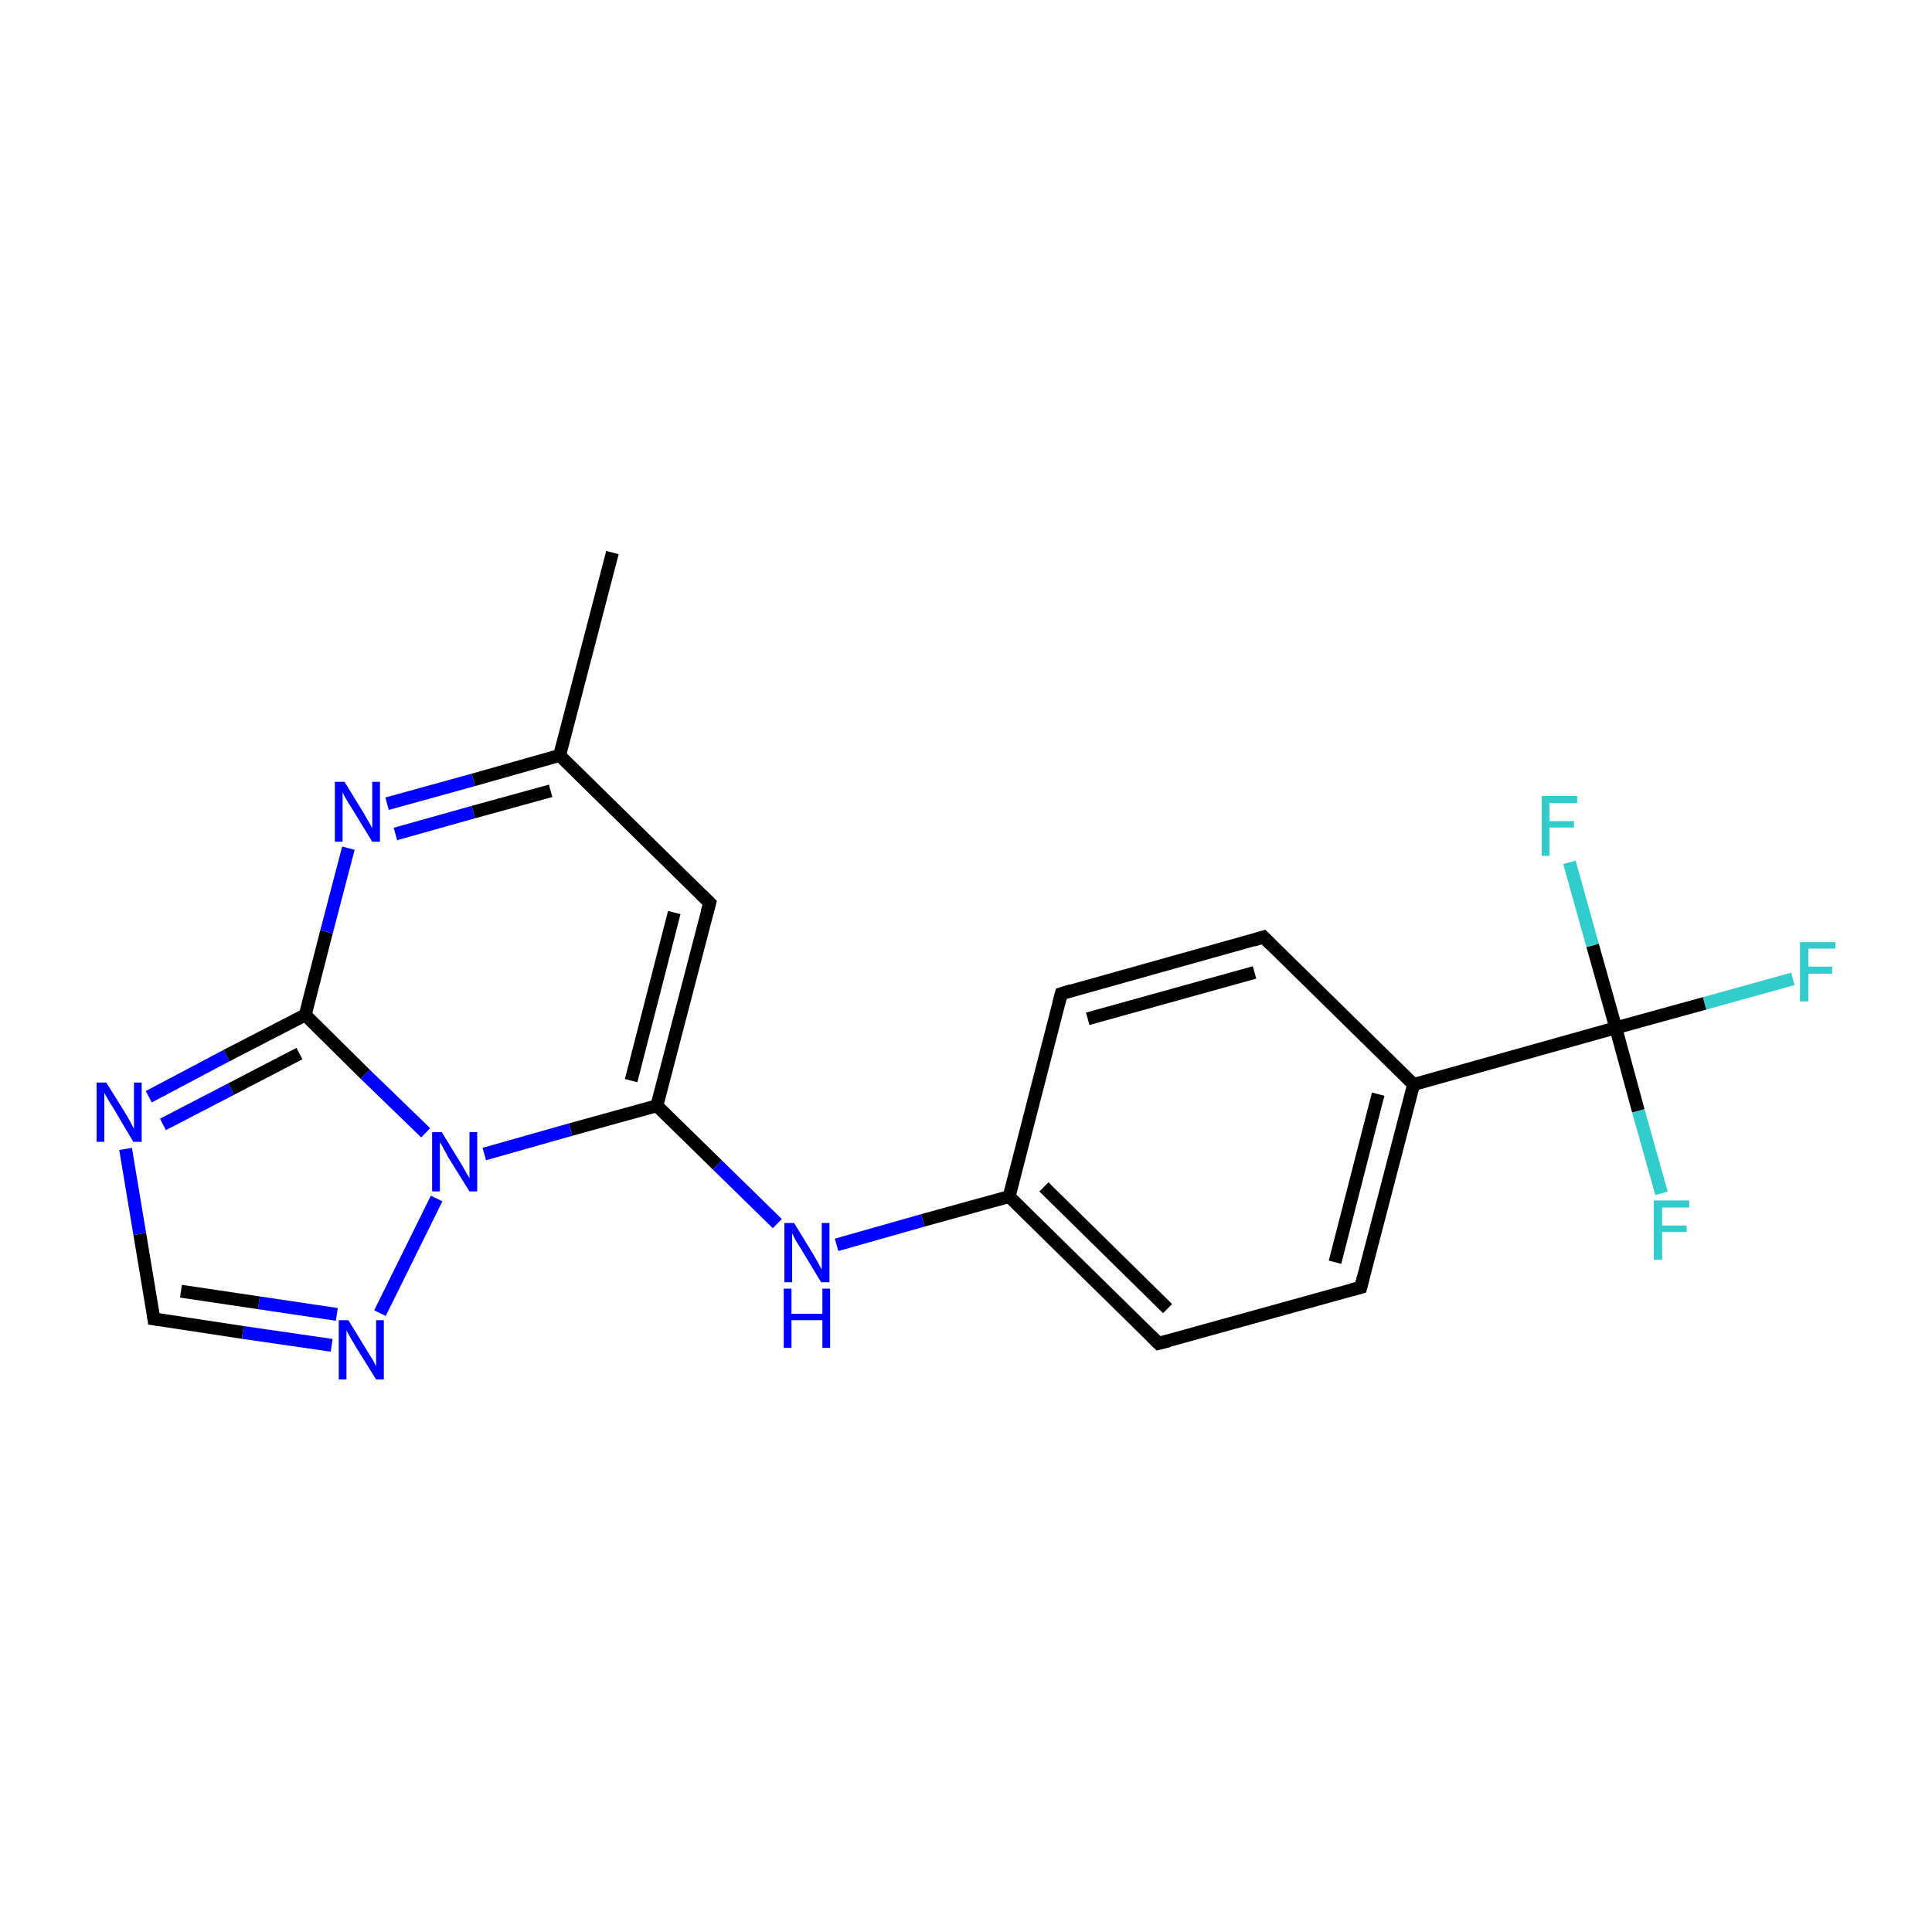 <?xml version='1.0' encoding='iso-8859-1'?>
<svg version='1.1' baseProfile='full'
              xmlns='http://www.w3.org/2000/svg'
                      xmlns:rdkit='http://www.rdkit.org/xml'
                      xmlns:xlink='http://www.w3.org/1999/xlink'
                  xml:space='preserve'
width='300px' height='300px' viewBox='0 0 300 300'>
<!-- END OF HEADER -->
<rect style='opacity:1.0;fill:#FFFFFF;stroke:none' width='300.0' height='300.0' x='0.0' y='0.0'> </rect>
<path class='bond-0 atom-0 atom-1' d='M 95.1,85.8 L 86.9,117.3' style='fill:none;fill-rule:evenodd;stroke:#000000;stroke-width:2.0px;stroke-linecap:butt;stroke-linejoin:miter;stroke-opacity:1' />
<path class='bond-1 atom-1 atom-2' d='M 86.9,117.3 L 110.2,140.2' style='fill:none;fill-rule:evenodd;stroke:#000000;stroke-width:2.0px;stroke-linecap:butt;stroke-linejoin:miter;stroke-opacity:1' />
<path class='bond-2 atom-2 atom-3' d='M 110.2,140.2 L 102.0,171.7' style='fill:none;fill-rule:evenodd;stroke:#000000;stroke-width:2.0px;stroke-linecap:butt;stroke-linejoin:miter;stroke-opacity:1' />
<path class='bond-2 atom-2 atom-3' d='M 104.7,141.7 L 98.0,167.8' style='fill:none;fill-rule:evenodd;stroke:#000000;stroke-width:2.0px;stroke-linecap:butt;stroke-linejoin:miter;stroke-opacity:1' />
<path class='bond-3 atom-3 atom-4' d='M 102.0,171.7 L 111.4,180.9' style='fill:none;fill-rule:evenodd;stroke:#000000;stroke-width:2.0px;stroke-linecap:butt;stroke-linejoin:miter;stroke-opacity:1' />
<path class='bond-3 atom-3 atom-4' d='M 111.4,180.9 L 120.7,190.0' style='fill:none;fill-rule:evenodd;stroke:#0000FF;stroke-width:2.0px;stroke-linecap:butt;stroke-linejoin:miter;stroke-opacity:1' />
<path class='bond-4 atom-4 atom-5' d='M 129.9,193.3 L 143.3,189.5' style='fill:none;fill-rule:evenodd;stroke:#0000FF;stroke-width:2.0px;stroke-linecap:butt;stroke-linejoin:miter;stroke-opacity:1' />
<path class='bond-4 atom-4 atom-5' d='M 143.3,189.5 L 156.7,185.8' style='fill:none;fill-rule:evenodd;stroke:#000000;stroke-width:2.0px;stroke-linecap:butt;stroke-linejoin:miter;stroke-opacity:1' />
<path class='bond-5 atom-5 atom-6' d='M 156.7,185.8 L 179.9,208.6' style='fill:none;fill-rule:evenodd;stroke:#000000;stroke-width:2.0px;stroke-linecap:butt;stroke-linejoin:miter;stroke-opacity:1' />
<path class='bond-5 atom-5 atom-6' d='M 162.1,184.3 L 181.3,203.2' style='fill:none;fill-rule:evenodd;stroke:#000000;stroke-width:2.0px;stroke-linecap:butt;stroke-linejoin:miter;stroke-opacity:1' />
<path class='bond-6 atom-6 atom-7' d='M 179.9,208.6 L 211.3,199.9' style='fill:none;fill-rule:evenodd;stroke:#000000;stroke-width:2.0px;stroke-linecap:butt;stroke-linejoin:miter;stroke-opacity:1' />
<path class='bond-7 atom-7 atom-8' d='M 211.3,199.9 L 219.5,168.4' style='fill:none;fill-rule:evenodd;stroke:#000000;stroke-width:2.0px;stroke-linecap:butt;stroke-linejoin:miter;stroke-opacity:1' />
<path class='bond-7 atom-7 atom-8' d='M 207.3,196.0 L 214.0,169.9' style='fill:none;fill-rule:evenodd;stroke:#000000;stroke-width:2.0px;stroke-linecap:butt;stroke-linejoin:miter;stroke-opacity:1' />
<path class='bond-8 atom-8 atom-9' d='M 219.5,168.4 L 250.9,159.6' style='fill:none;fill-rule:evenodd;stroke:#000000;stroke-width:2.0px;stroke-linecap:butt;stroke-linejoin:miter;stroke-opacity:1' />
<path class='bond-9 atom-9 atom-10' d='M 250.9,159.6 L 264.7,155.8' style='fill:none;fill-rule:evenodd;stroke:#000000;stroke-width:2.0px;stroke-linecap:butt;stroke-linejoin:miter;stroke-opacity:1' />
<path class='bond-9 atom-9 atom-10' d='M 264.7,155.8 L 278.4,152.0' style='fill:none;fill-rule:evenodd;stroke:#33CCCC;stroke-width:2.0px;stroke-linecap:butt;stroke-linejoin:miter;stroke-opacity:1' />
<path class='bond-10 atom-9 atom-11' d='M 250.9,159.6 L 254.4,172.5' style='fill:none;fill-rule:evenodd;stroke:#000000;stroke-width:2.0px;stroke-linecap:butt;stroke-linejoin:miter;stroke-opacity:1' />
<path class='bond-10 atom-9 atom-11' d='M 254.4,172.5 L 258.0,185.3' style='fill:none;fill-rule:evenodd;stroke:#33CCCC;stroke-width:2.0px;stroke-linecap:butt;stroke-linejoin:miter;stroke-opacity:1' />
<path class='bond-11 atom-9 atom-12' d='M 250.9,159.6 L 247.3,146.8' style='fill:none;fill-rule:evenodd;stroke:#000000;stroke-width:2.0px;stroke-linecap:butt;stroke-linejoin:miter;stroke-opacity:1' />
<path class='bond-11 atom-9 atom-12' d='M 247.3,146.8 L 243.7,133.9' style='fill:none;fill-rule:evenodd;stroke:#33CCCC;stroke-width:2.0px;stroke-linecap:butt;stroke-linejoin:miter;stroke-opacity:1' />
<path class='bond-12 atom-8 atom-13' d='M 219.5,168.4 L 196.2,145.5' style='fill:none;fill-rule:evenodd;stroke:#000000;stroke-width:2.0px;stroke-linecap:butt;stroke-linejoin:miter;stroke-opacity:1' />
<path class='bond-13 atom-13 atom-14' d='M 196.2,145.5 L 164.8,154.3' style='fill:none;fill-rule:evenodd;stroke:#000000;stroke-width:2.0px;stroke-linecap:butt;stroke-linejoin:miter;stroke-opacity:1' />
<path class='bond-13 atom-13 atom-14' d='M 194.8,151.0 L 168.9,158.2' style='fill:none;fill-rule:evenodd;stroke:#000000;stroke-width:2.0px;stroke-linecap:butt;stroke-linejoin:miter;stroke-opacity:1' />
<path class='bond-14 atom-3 atom-15' d='M 102.0,171.7 L 88.6,175.4' style='fill:none;fill-rule:evenodd;stroke:#000000;stroke-width:2.0px;stroke-linecap:butt;stroke-linejoin:miter;stroke-opacity:1' />
<path class='bond-14 atom-3 atom-15' d='M 88.6,175.4 L 75.2,179.2' style='fill:none;fill-rule:evenodd;stroke:#0000FF;stroke-width:2.0px;stroke-linecap:butt;stroke-linejoin:miter;stroke-opacity:1' />
<path class='bond-15 atom-15 atom-16' d='M 67.8,186.1 L 59.0,203.9' style='fill:none;fill-rule:evenodd;stroke:#0000FF;stroke-width:2.0px;stroke-linecap:butt;stroke-linejoin:miter;stroke-opacity:1' />
<path class='bond-16 atom-16 atom-17' d='M 51.5,208.9 L 37.7,206.9' style='fill:none;fill-rule:evenodd;stroke:#0000FF;stroke-width:2.0px;stroke-linecap:butt;stroke-linejoin:miter;stroke-opacity:1' />
<path class='bond-16 atom-16 atom-17' d='M 37.7,206.9 L 23.9,204.8' style='fill:none;fill-rule:evenodd;stroke:#000000;stroke-width:2.0px;stroke-linecap:butt;stroke-linejoin:miter;stroke-opacity:1' />
<path class='bond-16 atom-16 atom-17' d='M 52.3,204.1 L 40.2,202.3' style='fill:none;fill-rule:evenodd;stroke:#0000FF;stroke-width:2.0px;stroke-linecap:butt;stroke-linejoin:miter;stroke-opacity:1' />
<path class='bond-16 atom-16 atom-17' d='M 40.2,202.3 L 28.1,200.5' style='fill:none;fill-rule:evenodd;stroke:#000000;stroke-width:2.0px;stroke-linecap:butt;stroke-linejoin:miter;stroke-opacity:1' />
<path class='bond-17 atom-17 atom-18' d='M 23.9,204.8 L 21.7,191.6' style='fill:none;fill-rule:evenodd;stroke:#000000;stroke-width:2.0px;stroke-linecap:butt;stroke-linejoin:miter;stroke-opacity:1' />
<path class='bond-17 atom-17 atom-18' d='M 21.7,191.6 L 19.5,178.4' style='fill:none;fill-rule:evenodd;stroke:#0000FF;stroke-width:2.0px;stroke-linecap:butt;stroke-linejoin:miter;stroke-opacity:1' />
<path class='bond-18 atom-18 atom-19' d='M 23.1,170.3 L 35.2,163.9' style='fill:none;fill-rule:evenodd;stroke:#0000FF;stroke-width:2.0px;stroke-linecap:butt;stroke-linejoin:miter;stroke-opacity:1' />
<path class='bond-18 atom-18 atom-19' d='M 35.2,163.9 L 47.4,157.6' style='fill:none;fill-rule:evenodd;stroke:#000000;stroke-width:2.0px;stroke-linecap:butt;stroke-linejoin:miter;stroke-opacity:1' />
<path class='bond-18 atom-18 atom-19' d='M 25.3,174.6 L 35.9,169.1' style='fill:none;fill-rule:evenodd;stroke:#0000FF;stroke-width:2.0px;stroke-linecap:butt;stroke-linejoin:miter;stroke-opacity:1' />
<path class='bond-18 atom-18 atom-19' d='M 35.9,169.1 L 46.5,163.6' style='fill:none;fill-rule:evenodd;stroke:#000000;stroke-width:2.0px;stroke-linecap:butt;stroke-linejoin:miter;stroke-opacity:1' />
<path class='bond-19 atom-19 atom-20' d='M 47.4,157.6 L 50.7,144.7' style='fill:none;fill-rule:evenodd;stroke:#000000;stroke-width:2.0px;stroke-linecap:butt;stroke-linejoin:miter;stroke-opacity:1' />
<path class='bond-19 atom-19 atom-20' d='M 50.7,144.7 L 54.1,131.7' style='fill:none;fill-rule:evenodd;stroke:#0000FF;stroke-width:2.0px;stroke-linecap:butt;stroke-linejoin:miter;stroke-opacity:1' />
<path class='bond-20 atom-20 atom-1' d='M 60.1,124.8 L 73.5,121.1' style='fill:none;fill-rule:evenodd;stroke:#0000FF;stroke-width:2.0px;stroke-linecap:butt;stroke-linejoin:miter;stroke-opacity:1' />
<path class='bond-20 atom-20 atom-1' d='M 73.5,121.1 L 86.9,117.3' style='fill:none;fill-rule:evenodd;stroke:#000000;stroke-width:2.0px;stroke-linecap:butt;stroke-linejoin:miter;stroke-opacity:1' />
<path class='bond-20 atom-20 atom-1' d='M 61.4,129.5 L 73.5,126.1' style='fill:none;fill-rule:evenodd;stroke:#0000FF;stroke-width:2.0px;stroke-linecap:butt;stroke-linejoin:miter;stroke-opacity:1' />
<path class='bond-20 atom-20 atom-1' d='M 73.5,126.1 L 85.5,122.8' style='fill:none;fill-rule:evenodd;stroke:#000000;stroke-width:2.0px;stroke-linecap:butt;stroke-linejoin:miter;stroke-opacity:1' />
<path class='bond-21 atom-14 atom-5' d='M 164.8,154.3 L 156.7,185.8' style='fill:none;fill-rule:evenodd;stroke:#000000;stroke-width:2.0px;stroke-linecap:butt;stroke-linejoin:miter;stroke-opacity:1' />
<path class='bond-22 atom-19 atom-15' d='M 47.4,157.6 L 56.7,166.8' style='fill:none;fill-rule:evenodd;stroke:#000000;stroke-width:2.0px;stroke-linecap:butt;stroke-linejoin:miter;stroke-opacity:1' />
<path class='bond-22 atom-19 atom-15' d='M 56.7,166.8 L 66.1,175.9' style='fill:none;fill-rule:evenodd;stroke:#0000FF;stroke-width:2.0px;stroke-linecap:butt;stroke-linejoin:miter;stroke-opacity:1' />
<path d='M 109.0,139.0 L 110.2,140.2 L 109.8,141.7' style='fill:none;stroke:#000000;stroke-width:2.0px;stroke-linecap:butt;stroke-linejoin:miter;stroke-miterlimit:10;stroke-opacity:1;' />
<path d='M 178.8,207.5 L 179.9,208.6 L 181.5,208.2' style='fill:none;stroke:#000000;stroke-width:2.0px;stroke-linecap:butt;stroke-linejoin:miter;stroke-miterlimit:10;stroke-opacity:1;' />
<path d='M 209.8,200.3 L 211.3,199.9 L 211.7,198.3' style='fill:none;stroke:#000000;stroke-width:2.0px;stroke-linecap:butt;stroke-linejoin:miter;stroke-miterlimit:10;stroke-opacity:1;' />
<path d='M 197.4,146.7 L 196.2,145.5 L 194.6,146.0' style='fill:none;stroke:#000000;stroke-width:2.0px;stroke-linecap:butt;stroke-linejoin:miter;stroke-miterlimit:10;stroke-opacity:1;' />
<path d='M 166.4,153.8 L 164.8,154.3 L 164.4,155.8' style='fill:none;stroke:#000000;stroke-width:2.0px;stroke-linecap:butt;stroke-linejoin:miter;stroke-miterlimit:10;stroke-opacity:1;' />
<path d='M 24.6,204.9 L 23.9,204.8 L 23.8,204.1' style='fill:none;stroke:#000000;stroke-width:2.0px;stroke-linecap:butt;stroke-linejoin:miter;stroke-miterlimit:10;stroke-opacity:1;' />
<path class='atom-4' d='M 123.3 189.9
L 126.3 194.8
Q 126.6 195.3, 127.1 196.2
Q 127.5 197.0, 127.6 197.1
L 127.6 189.9
L 128.8 189.9
L 128.8 199.1
L 127.5 199.1
L 124.3 193.8
Q 123.9 193.2, 123.5 192.5
Q 123.1 191.7, 123.0 191.5
L 123.0 199.1
L 121.8 199.1
L 121.8 189.9
L 123.3 189.9
' fill='#0000FF'/>
<path class='atom-4' d='M 121.7 200.1
L 122.9 200.1
L 122.9 204.0
L 127.7 204.0
L 127.7 200.1
L 128.9 200.1
L 128.9 209.3
L 127.7 209.3
L 127.7 205.0
L 122.9 205.0
L 122.9 209.3
L 121.7 209.3
L 121.7 200.1
' fill='#0000FF'/>
<path class='atom-10' d='M 279.5 146.3
L 285.0 146.3
L 285.0 147.3
L 280.8 147.3
L 280.8 150.1
L 284.5 150.1
L 284.5 151.2
L 280.8 151.2
L 280.8 155.5
L 279.5 155.5
L 279.5 146.3
' fill='#33CCCC'/>
<path class='atom-11' d='M 256.8 186.4
L 262.3 186.4
L 262.3 187.5
L 258.1 187.5
L 258.1 190.3
L 261.9 190.3
L 261.9 191.3
L 258.1 191.3
L 258.1 195.6
L 256.8 195.6
L 256.8 186.4
' fill='#33CCCC'/>
<path class='atom-12' d='M 239.4 123.6
L 244.9 123.6
L 244.9 124.7
L 240.6 124.7
L 240.6 127.5
L 244.4 127.5
L 244.4 128.5
L 240.6 128.5
L 240.6 132.9
L 239.4 132.9
L 239.4 123.6
' fill='#33CCCC'/>
<path class='atom-15' d='M 68.6 175.8
L 71.6 180.7
Q 71.9 181.2, 72.4 182.1
Q 72.9 182.9, 72.9 183.0
L 72.9 175.8
L 74.1 175.8
L 74.1 185.0
L 72.9 185.0
L 69.6 179.7
Q 69.3 179.1, 68.9 178.4
Q 68.5 177.6, 68.3 177.4
L 68.3 185.0
L 67.1 185.0
L 67.1 175.8
L 68.6 175.8
' fill='#0000FF'/>
<path class='atom-16' d='M 54.1 205.0
L 57.1 209.9
Q 57.4 210.4, 57.9 211.2
Q 58.4 212.1, 58.4 212.2
L 58.4 205.0
L 59.6 205.0
L 59.6 214.2
L 58.4 214.2
L 55.1 208.9
Q 54.7 208.2, 54.3 207.5
Q 53.9 206.8, 53.8 206.6
L 53.8 214.2
L 52.6 214.2
L 52.6 205.0
L 54.1 205.0
' fill='#0000FF'/>
<path class='atom-18' d='M 16.5 168.1
L 19.5 172.9
Q 19.8 173.4, 20.3 174.3
Q 20.7 175.2, 20.8 175.2
L 20.8 168.1
L 22.0 168.1
L 22.0 177.3
L 20.7 177.3
L 17.5 171.9
Q 17.1 171.3, 16.7 170.6
Q 16.3 169.9, 16.2 169.7
L 16.2 177.3
L 15.0 177.3
L 15.0 168.1
L 16.5 168.1
' fill='#0000FF'/>
<path class='atom-20' d='M 53.5 121.4
L 56.5 126.3
Q 56.8 126.8, 57.3 127.7
Q 57.8 128.6, 57.8 128.6
L 57.8 121.4
L 59.0 121.4
L 59.0 130.7
L 57.8 130.7
L 54.5 125.3
Q 54.1 124.7, 53.7 124.0
Q 53.3 123.3, 53.2 123.0
L 53.2 130.7
L 52.0 130.7
L 52.0 121.4
L 53.5 121.4
' fill='#0000FF'/>
</svg>
